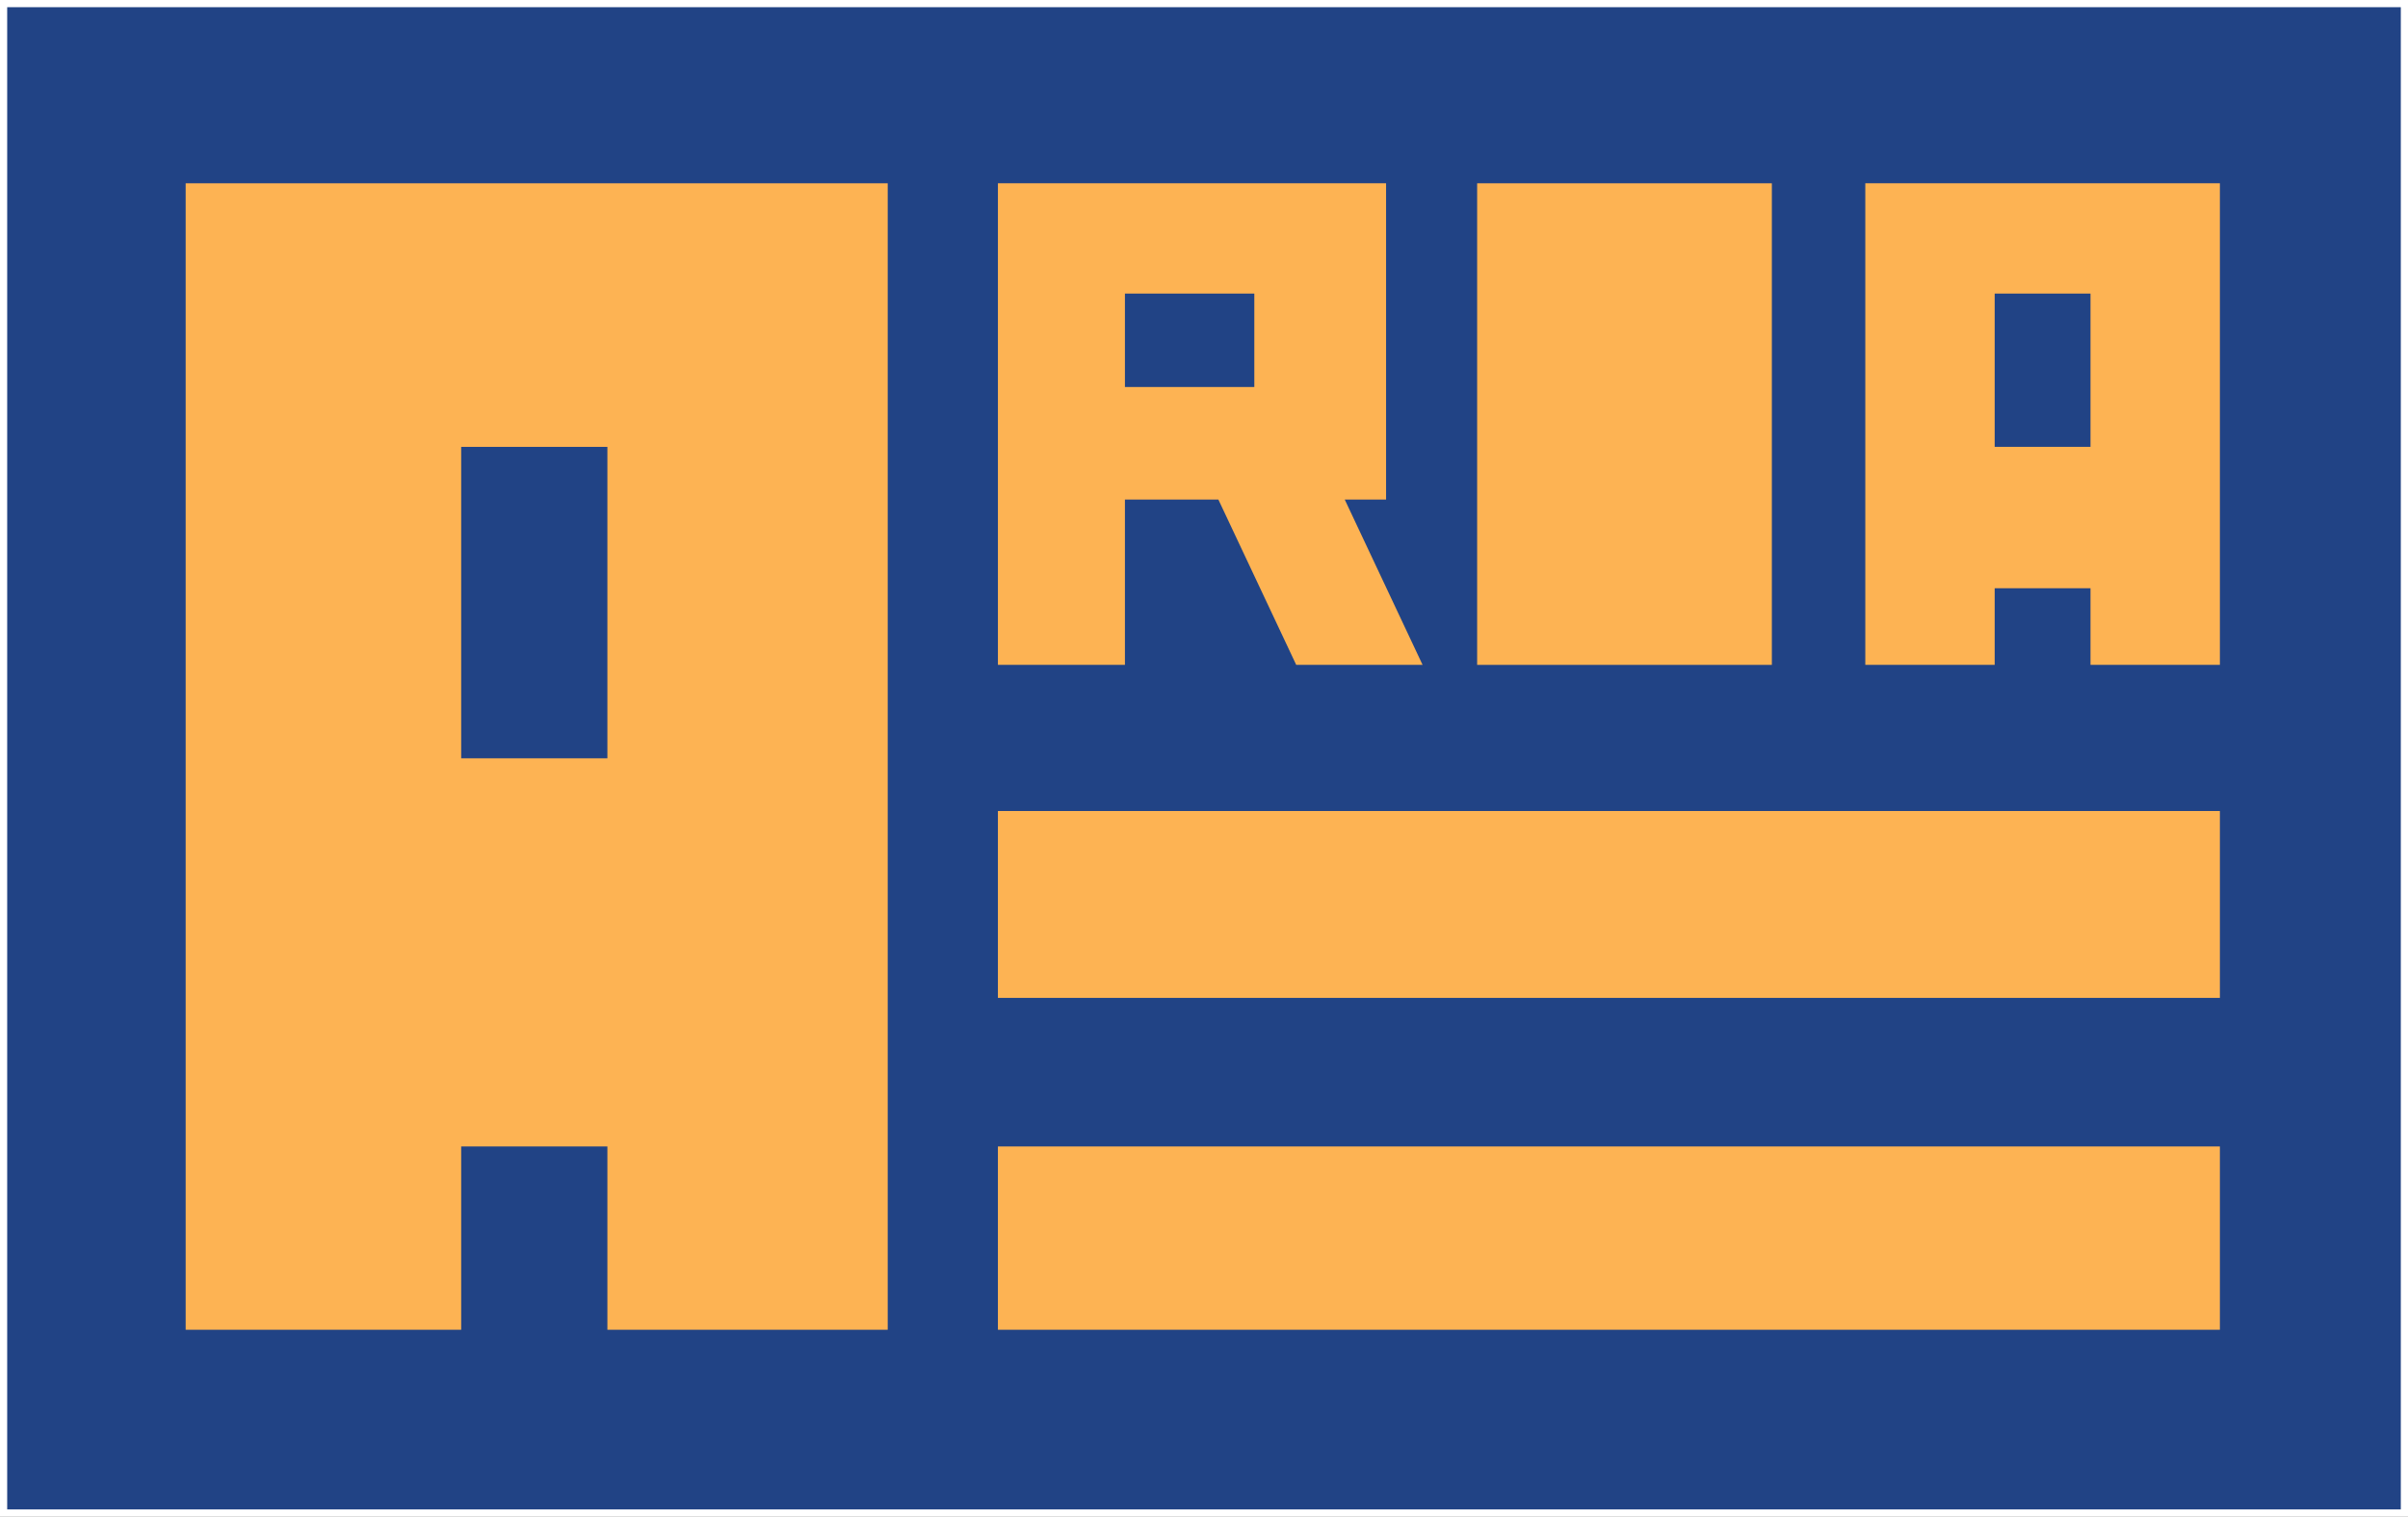 <svg xmlns="http://www.w3.org/2000/svg" viewBox="0 0 335 211"><rect x="0" y="0" width="335" height="211" fill="#808080" stroke="none"/><defs><style>.cls-1{fill:#214385;stroke:#fff;stroke-miterlimit:10;}.cls-2{fill:#fdb353;}</style></defs><title>aria-logo</title><g id="Layer_2" data-name="Layer 2"><g id="Layer_1-2" data-name="Layer 1"><rect class="cls-1" x="0.5" y="0.5" width="334" height="210"/><path class="cls-2" d="M25.83,25.5V185H64.16V159.5H84.5V185h39V25.5Zm58.67,80H64.16V62.17H84.5Z"/><rect class="cls-2" x="138.83" y="112.83" width="170" height="26"/><rect class="cls-2" x="138.83" y="159.5" width="170" height="25.5"/><rect class="cls-2" x="205.5" y="25.5" width="41" height="67"/><path class="cls-2" d="M259.5,25.5v67h18V81.84h13.33V92.5h18v-67Zm31.33,36.67H277.5V40.84h13.33Z"/><line class="cls-2" x1="198.33" y1="92.5" x2="197.91" y2="92.5"/><path class="cls-2" d="M187.08,69.5h5.75v-44h-54v67H156.5v-23h13l10.83,23h17.58ZM174.5,53.84h-18v-13h18Z"/></g></g></svg>